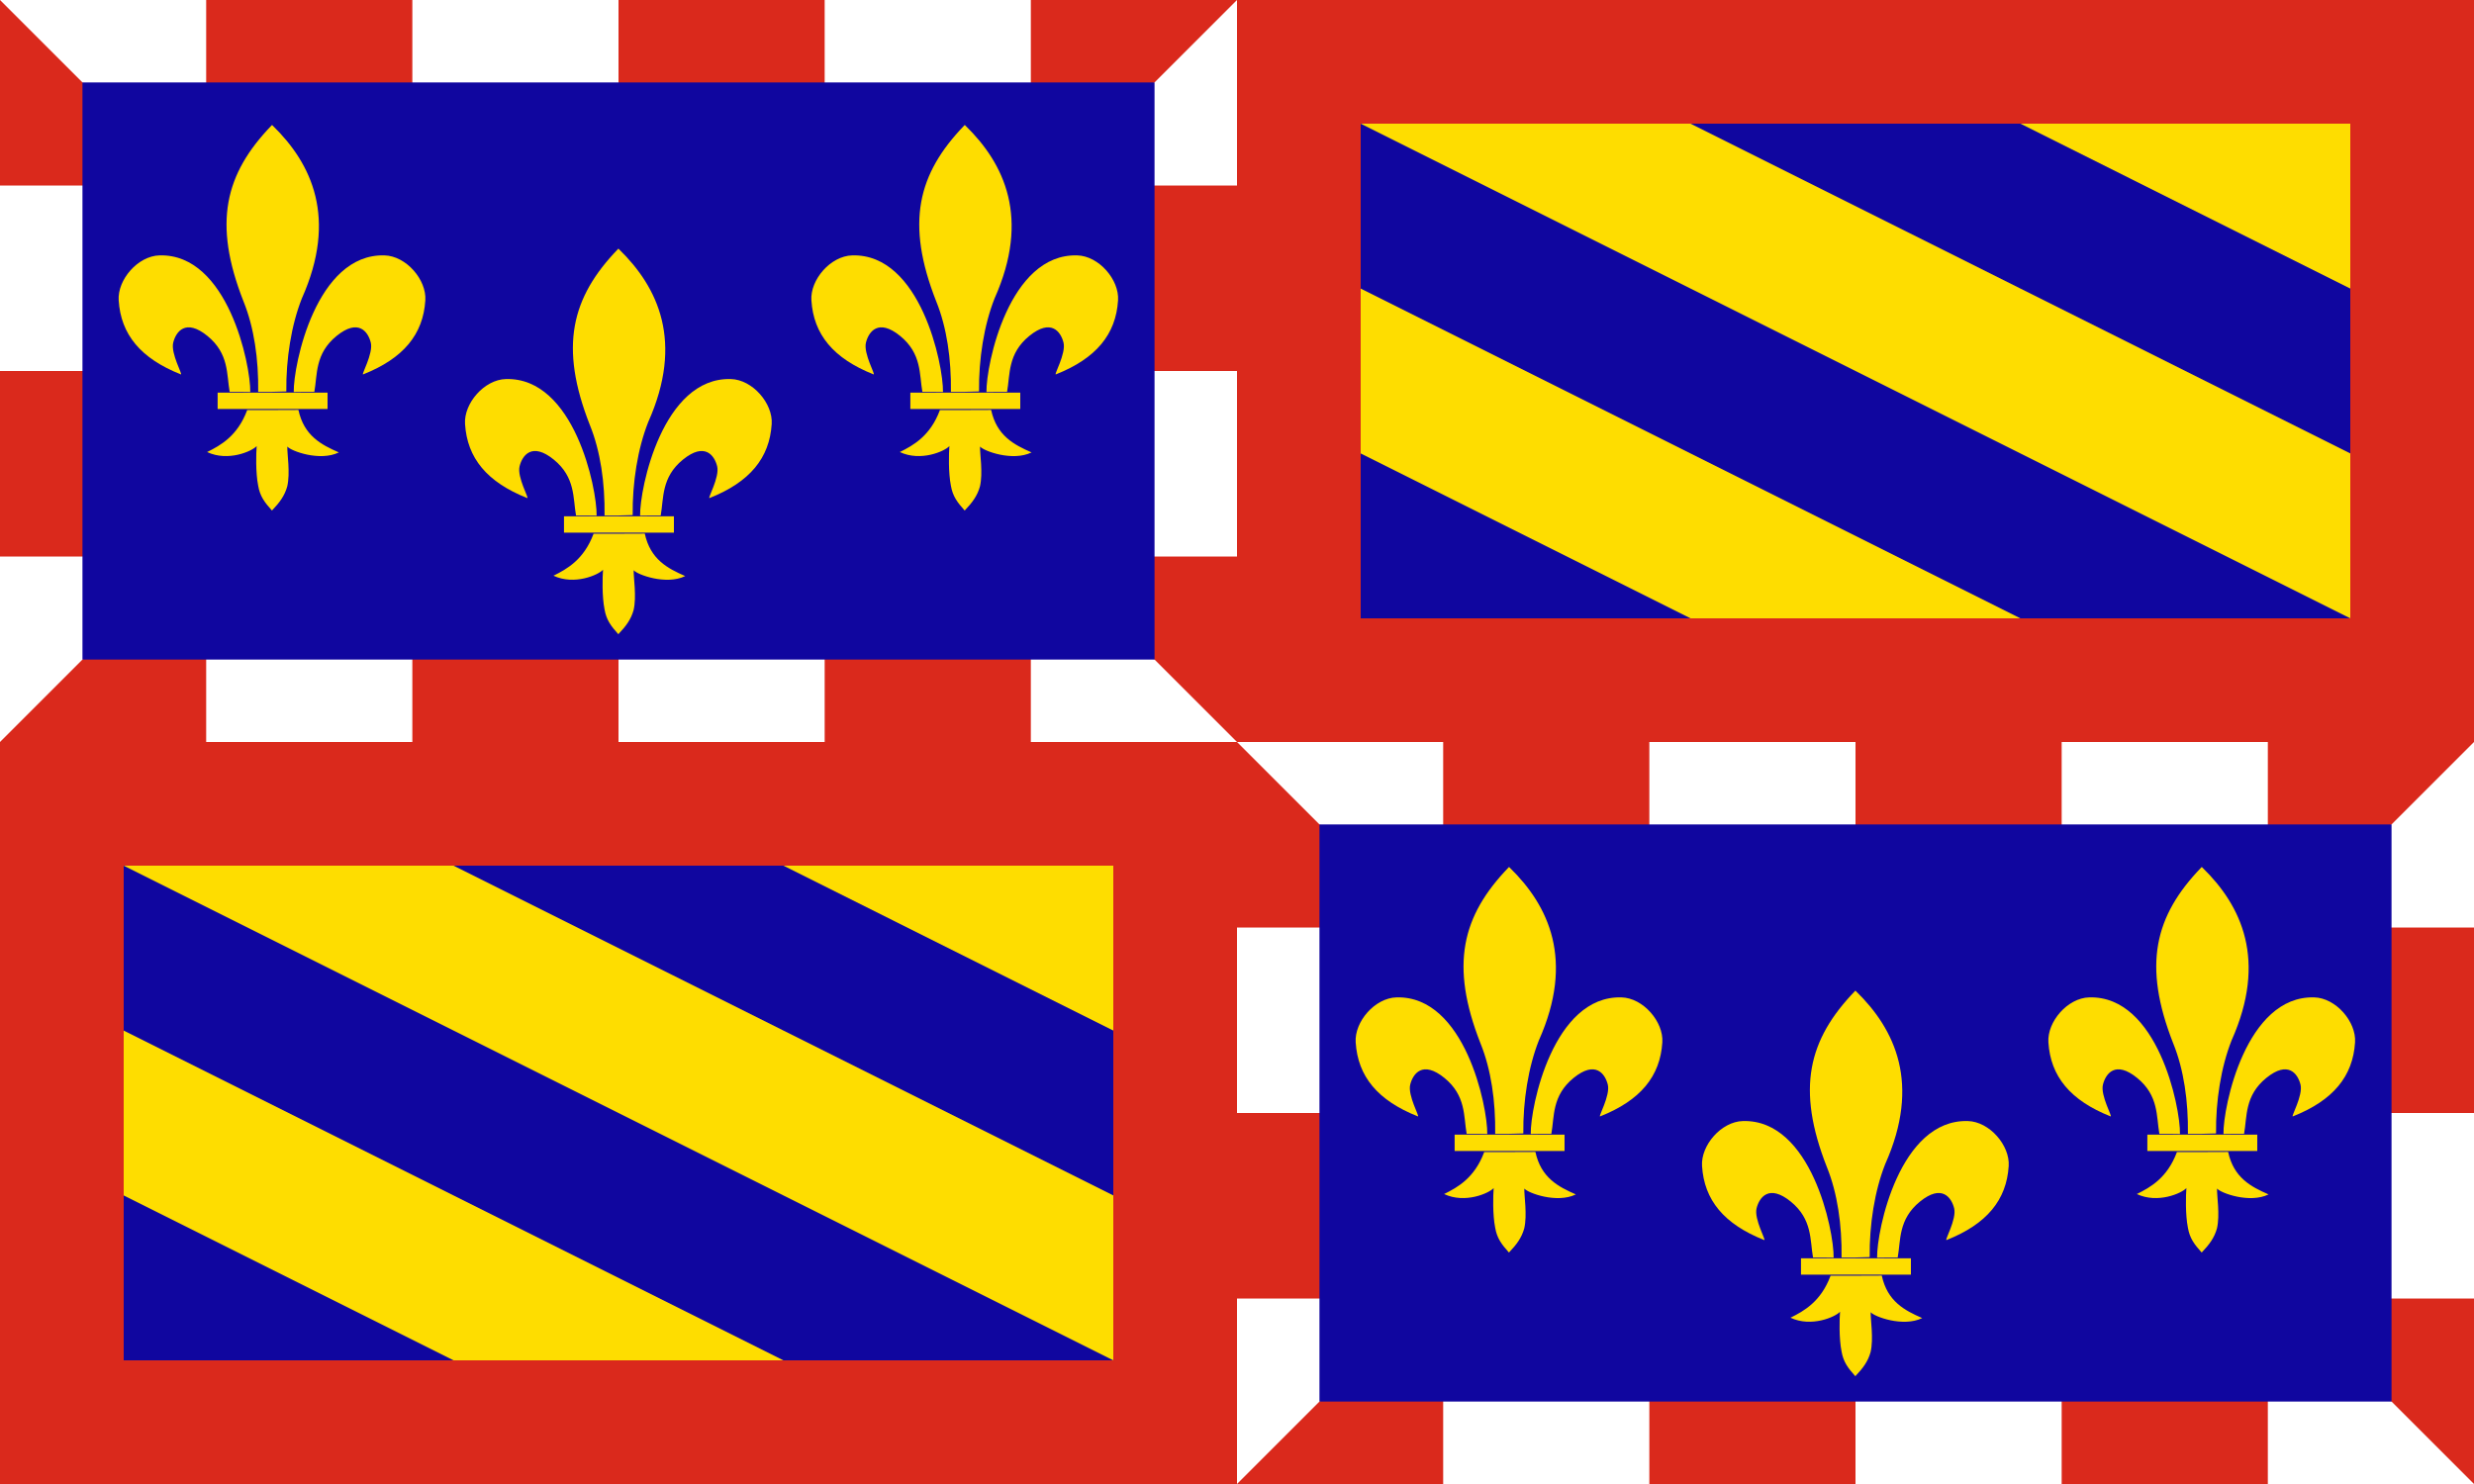 <svg height="360" width="600" xmlns="http://www.w3.org/2000/svg" xmlns:xlink="http://www.w3.org/1999/xlink"><path d="m0 0h600v360h-600z" fill="#da291c"/><g id="a"><path d="m280 20 20-20v45h-300v45h300v45h-300v45l20-20z" fill="#fff"/><path d="m280 160 20 20h-50v-180h-50v180h-50v-180h-50v180h-50v-180h-50l20 20z" fill="#fff"/><path d="m20 20h260v140h-260z" fill="#10069f"/><g id="b" fill="#fedd00"><path d="m43.856 90.818c-9.755-3.861-14.558-9.706-15.073-17.956-.331-4.96 4.62-10.778 9.92-10.912 16.558-.448 22.093 26.547 21.993 33.136-.699-.002-4.143-.071-4.998-.038-.755-4.161-.107-9.259-5.397-13.558-5.291-4.299-7.63-1.023-8.291 1.622-.661 2.645 2.442 7.974 1.847 7.705z" fill="#fedd00"/><path d="m88.079 90.818c9.755-3.861 14.558-9.706 15.073-17.956.331-4.96-4.62-10.778-9.92-10.912-16.558-.448-22.093 26.547-21.993 33.136.699-.002 4.143-.071 4.998-.038.755-4.161.107-9.259 5.397-13.558 5.291-4.299 7.63-1.023 8.291 1.622.661 2.645-2.442 7.974-1.847 7.705z" fill="#fedd00"/><path d="m65.83 30.462c-11.251 11.699-14.272 23.597-6.771 42.657 2.573 6.366 3.662 14.005 3.557 21.945 1.089.025 5.725-.028 6.823-.106-.096-7.844 1.204-16.098 3.768-22.57 8.687-19.464 2.426-32.667-7.079-41.926l-.149-.148z" fill="#fedd00"/><path d="m59.919 99.559c-2.303 6.148-6.369 8.471-9.692 10.1 5.065 2.398 10.92-.206 12.021-1.446-.134 1.734-.271 6.418.362 9.582.429 2.551 1.513 4.021 3.345 6.056 1.898-1.989 3.072-3.591 3.705-5.851.769-3.281-.045-7.934.023-9.672.878 1.08 7.885 3.681 12.495 1.421-4.292-1.871-8.451-4.049-9.805-10.304-.502.031-11.188.024-12.453.024z" fill="#fedd00"/><path d="m52.78 95.248h26.658v3.966h-26.658z" fill="#fedd00"/></g><use fill="#fedd00" height="100%" width="100%" x="84" xlink:href="#b" y="30"/><use fill="#fedd00" height="100%" width="100%" x="168" xlink:href="#b"/></g><g id="c" fill="#fedd00"><path d="m330 30h240v120h-240z" fill="#10069f"/><path d="m570 70v-40h-80zm-160-40h-80l240 120v-40zm-80 40v40l80 40h80z" fill="#fedd00"/></g><g fill="#10069f"><use x="-300" xlink:href="#c" y="180"/><use x="300" xlink:href="#a" y="180"/></g></svg>
